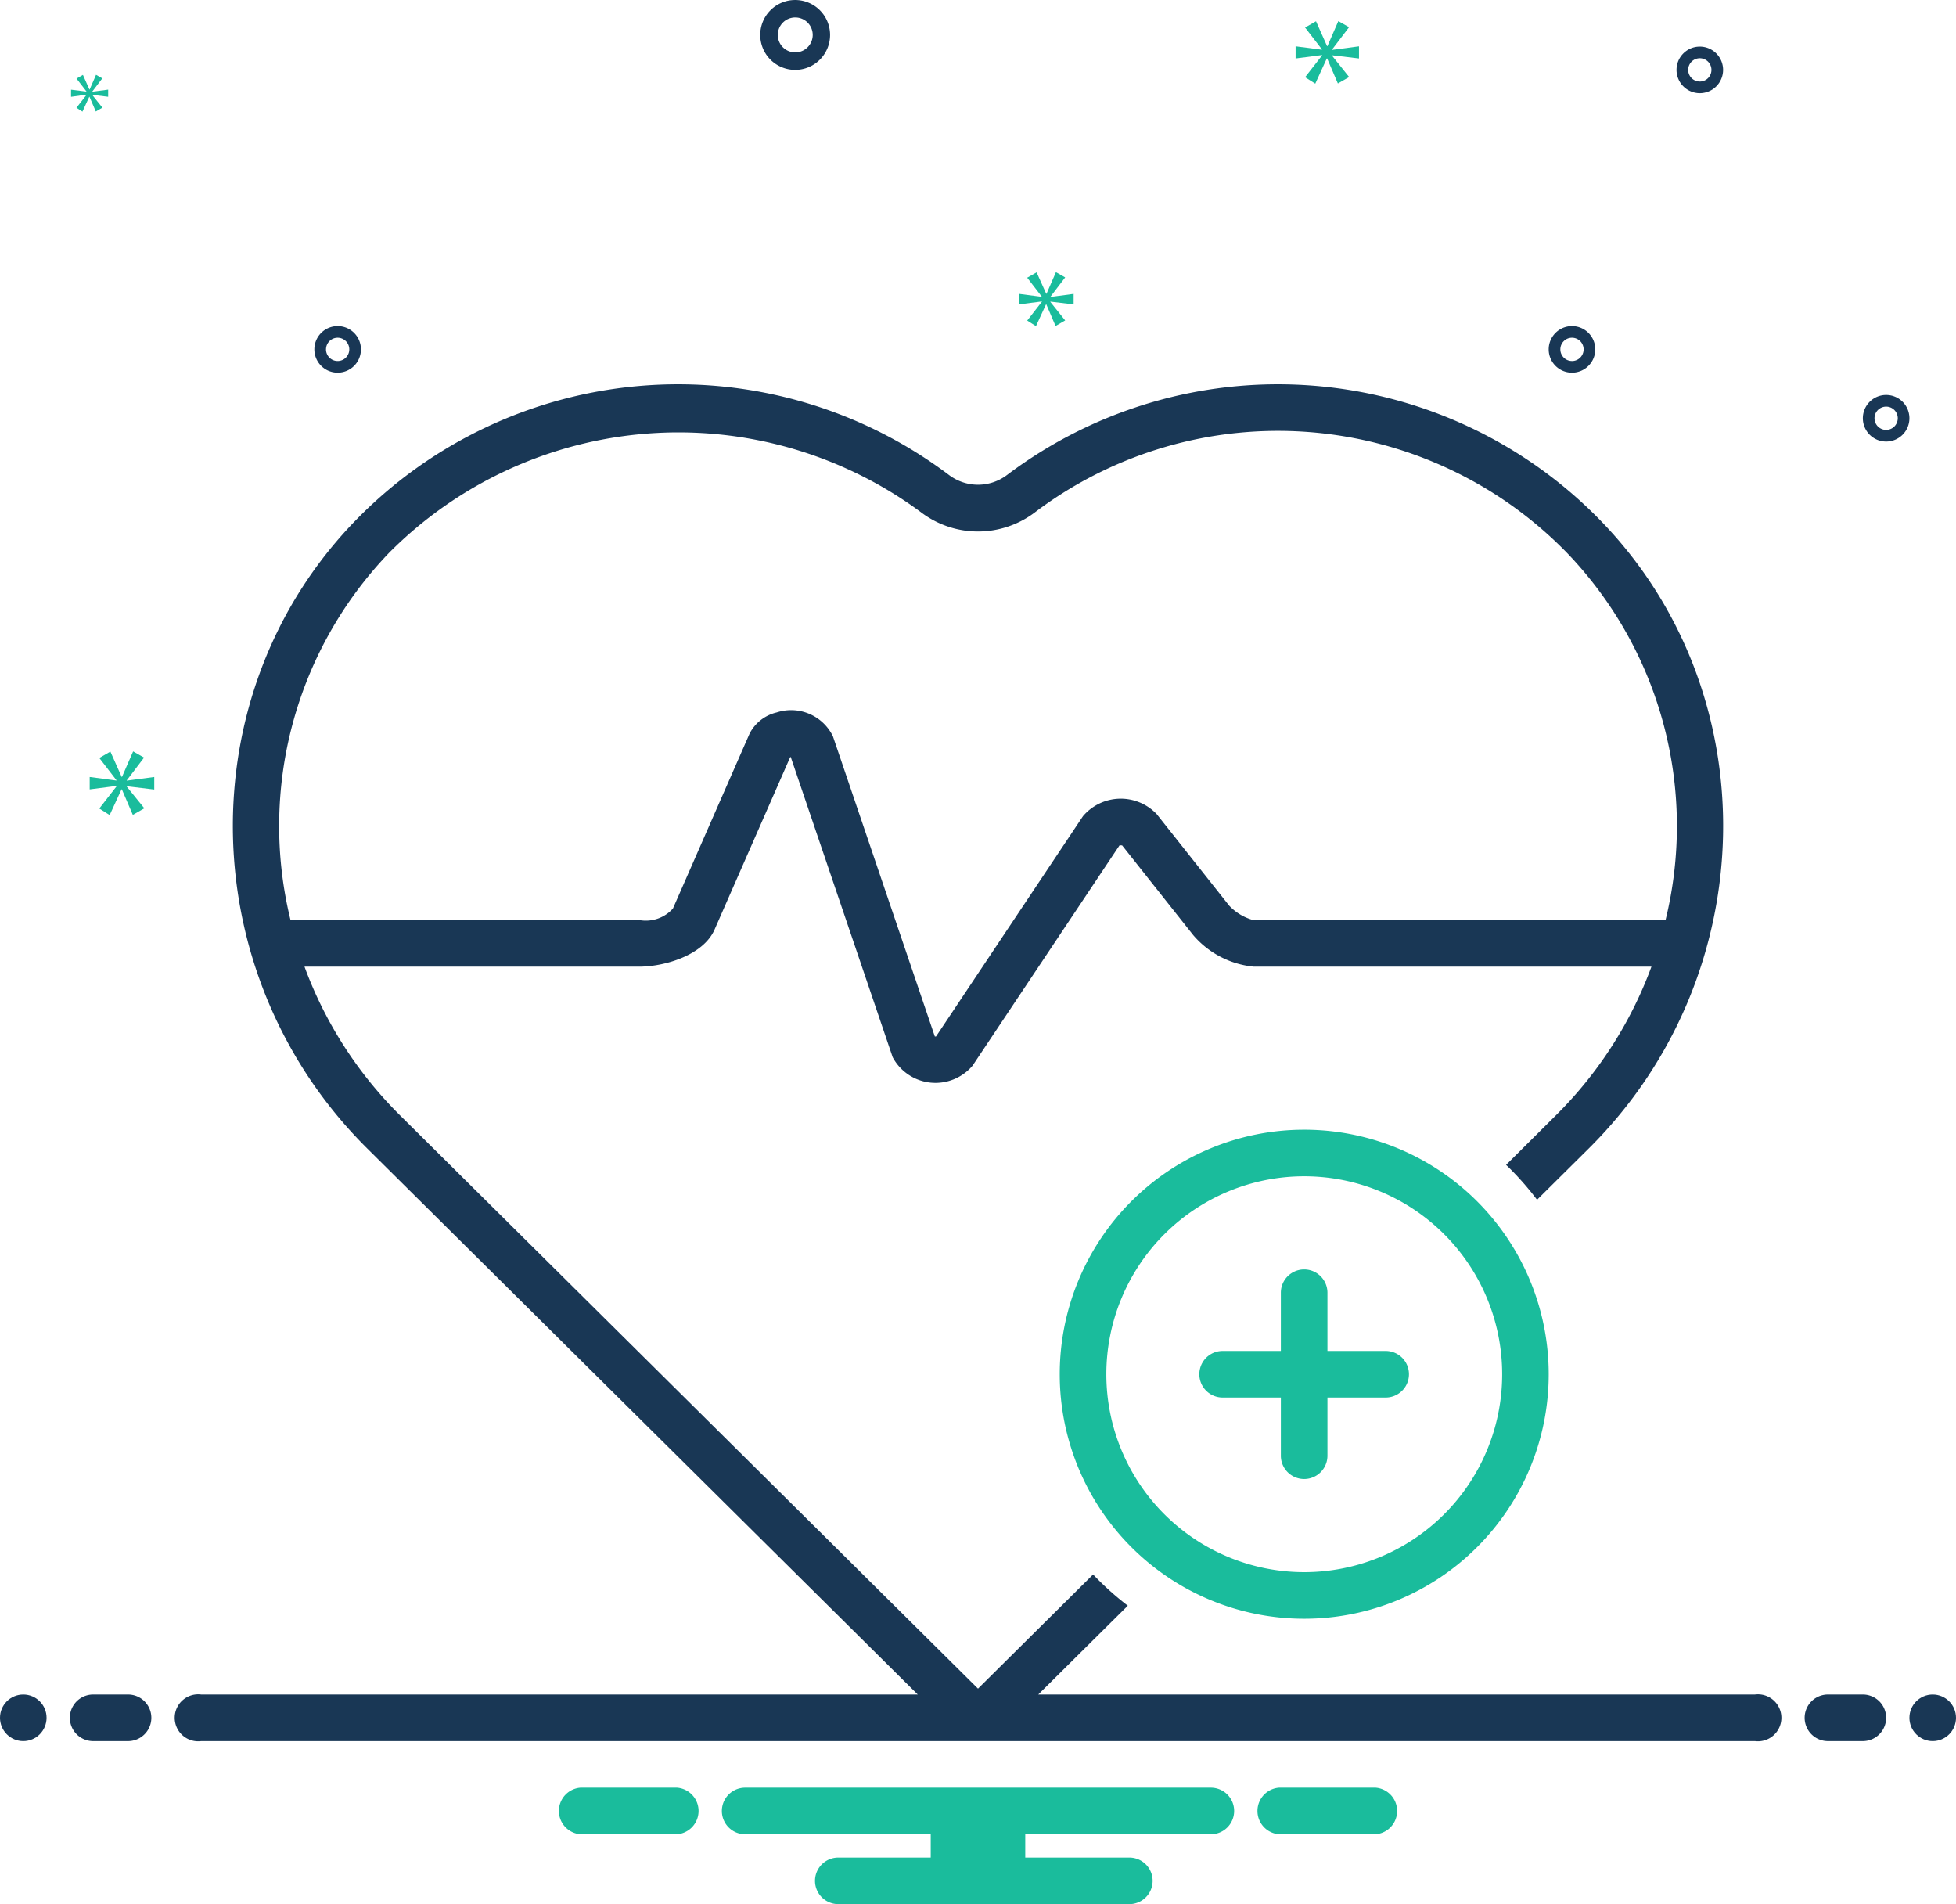 <svg xmlns="http://www.w3.org/2000/svg" width="101.719" height="99" viewBox="0 0 101.719 99">
  <g id="Group_19120" data-name="Group 19120" transform="translate(-795 -341)">
    <path id="Path_2283" data-name="Path 2283" d="M103.728,99.253a12.714,12.714,0,1,0,12.72,12.716A12.714,12.714,0,0,0,103.728,99.253Zm0,23.006a10.292,10.292,0,1,1,10.3-10.294,10.292,10.292,0,0,1-10.3,10.294Z" transform="translate(759.09 300.482)" fill="#1abc9c"/>
    <path id="Path_2284" data-name="Path 2284" d="M112.7,115.49h-3.028v-3.027a1.211,1.211,0,1,0-2.423,0v3.027h-3.028a1.211,1.211,0,1,0,0,2.422h3.028v3.027a1.211,1.211,0,1,0,2.423,0v-3.027H112.7a1.211,1.211,0,1,0,0-2.422Z" transform="translate(754.36 295.748)" fill="#1abc9c"/>
    <circle id="Ellipse_757" data-name="Ellipse 757" cx="1.211" cy="1.211" r="1.211" transform="translate(795 429.102)" fill="#193755"/>
    <path id="Path_2285" data-name="Path 2285" d="M9.027,147.755H7.211a1.211,1.211,0,0,0,0,2.422H9.027a1.211,1.211,0,0,0,0-2.422Z" transform="translate(792.633 281.347)" fill="#193755"/>
    <path id="Path_2286" data-name="Path 2286" d="M158.027,147.755h-1.816a1.211,1.211,0,0,0,0,2.422h1.816a1.211,1.211,0,0,0,0-2.422Z" transform="translate(733.848 281.347)" fill="#193755"/>
    <circle id="Ellipse_758" data-name="Ellipse 758" cx="1.211" cy="1.211" r="1.211" transform="translate(894.297 429.102)" fill="#193755"/>
    <path id="Path_2287" data-name="Path 2287" d="M114.148,155.755h-5.03a1.215,1.215,0,0,0,0,2.422h5.03a1.215,1.215,0,0,0,0-2.422Z" transform="translate(752.391 278.19)" fill="#1abc9c"/>
    <path id="Path_2288" data-name="Path 2288" d="M54.148,155.755h-5.03a1.215,1.215,0,0,0,0,2.422h5.03a1.215,1.215,0,0,0,0-2.422Z" transform="translate(776.063 278.19)" fill="#1abc9c"/>
    <path id="Path_2289" data-name="Path 2289" d="M87.43,155.755H63.211a1.211,1.211,0,1,0,0,2.422h9.651v1.211H68.055a1.211,1.211,0,0,0,0,2.422H83.191a1.211,1.211,0,0,0,0-2.422H77.778v-1.211H87.43a1.211,1.211,0,0,0,0-2.422Z" transform="translate(770.539 278.19)" fill="#1abc9c"/>
    <path id="Path_2290" data-name="Path 2290" d="M97.175,103.367H59.911l4.657-4.618a15.264,15.264,0,0,1-1.805-1.623l-5.985,5.935-30.049-29.8a21.176,21.176,0,0,1-4.976-7.738H39.158c1.308,0,3.328-.585,3.919-1.926l3.936-8.971h.027l5.3,15.605a2.525,2.525,0,0,0,4.153.442l7.641-11.452a.587.587,0,0,1,.141,0l3.691,4.658a4.746,4.746,0,0,0,3.129,1.642H91.8a21.176,21.176,0,0,1-4.976,7.738L84.24,75.828a15.264,15.264,0,0,1,1.61,1.815l2.684-2.661c9.069-8.995,9.356-23.633.638-32.631a23.4,23.4,0,0,0-30.873-2.4,2.5,2.5,0,0,1-3.043,0,23.4,23.4,0,0,0-30.873,2.4c-8.718,9-8.431,23.636.638,32.631l28.623,28.385H16.38a1.221,1.221,0,1,0,0,2.422h80.8a1.221,1.221,0,1,0,0-2.422ZM26.123,44.036a21.219,21.219,0,0,1,27.672-2.15,4.9,4.9,0,0,0,5.965,0,20.974,20.974,0,0,1,27.672,2.15,20.507,20.507,0,0,1,5.1,19.066H71.093a2.7,2.7,0,0,1-1.253-.751l-3.77-4.759a2.578,2.578,0,0,0-3.834.109L54.594,69.154a.291.291,0,0,1-.061,0l-5.3-15.606a2.417,2.417,0,0,0-2.924-1.242,2.132,2.132,0,0,0-1.409,1.1L40.913,62.5a1.891,1.891,0,0,1-1.755.6H21.026a20.507,20.507,0,0,1,5.1-19.066Z" transform="translate(789.082 325.735)" fill="#193755"/>
    <path id="Path_2291" data-name="Path 2291" d="M67.121,5.878A1.816,1.816,0,1,0,65.3,4.062a1.816,1.816,0,0,0,1.816,1.816Zm0-2.725a.908.908,0,1,1-.908.908.908.908,0,0,1,.908-.908Z" transform="translate(769.235 338.755)" fill="#193755"/>
    <path id="Path_2292" data-name="Path 2292" d="M161.211,36.159a1.211,1.211,0,1,0,1.211,1.211A1.211,1.211,0,0,0,161.211,36.159Zm0,1.816a.605.605,0,1,1,.605-.605A.605.605,0,0,1,161.211,37.975Z" transform="translate(731.875 325.375)" fill="#193755"/>
    <path id="Path_2293" data-name="Path 2293" d="M134.228,30.245a1.211,1.211,0,1,0,1.211,1.211A1.211,1.211,0,0,0,134.228,30.245Zm0,1.816a.605.605,0,1,1,.605-.605A.605.605,0,0,1,134.228,32.062Z" transform="translate(742.521 327.708)" fill="#193755"/>
    <path id="Path_2294" data-name="Path 2294" d="M145.208,6.245a1.211,1.211,0,1,0,1.211,1.211,1.211,1.211,0,0,0-1.211-1.211Zm0,1.816a.605.605,0,1,1,.605-.605A.605.605,0,0,1,145.208,8.062Z" transform="translate(738.188 337.177)" fill="#193755"/>
    <path id="Path_2295" data-name="Path 2295" d="M29.422,31.456a1.211,1.211,0,1,0-1.211,1.211,1.211,1.211,0,0,0,1.211-1.211Zm-1.816,0a.605.605,0,1,1,.605.605A.605.605,0,0,1,27.605,31.456Z" transform="translate(784.348 327.708)" fill="#193755"/>
    <path id="Path_2296" data-name="Path 2296" d="M9.628,68.275l.9-1.184-.569-.322-.578,1.326H9.363l-.587-1.317L8.2,67.11l.891,1.156v.019L7.7,68.1v.644l1.4-.18v.019l-.9,1.155.539.341.616-1.336h.019l.569,1.326.6-.341L9.628,68.6v-.019l1.43.171V68.1l-1.43.19Z" transform="translate(791.964 313.298)" fill="#1abc9c"/>
    <path id="Path_2297" data-name="Path 2297" d="M6.9,9.715l-.518.665.311.2.355-.77h.011l.328.764.343-.2-.524-.655V9.71l.824.1V9.438l-.824.109V9.536l.519-.682L7.4,8.668l-.333.764H7.056l-.338-.759-.333.191L6.9,9.53v.011l-.8-.1v.371L6.9,9.7Z" transform="translate(792.595 336.221)" fill="#1abc9c"/>
    <path id="Path_2298" data-name="Path 2298" d="M114.575,6V5.369l-1.4.186V5.536l.883-1.161-.558-.316-.567,1.3h-.019l-.575-1.292-.568.326.874,1.133v.019l-1.367-.177V6l1.376-.177v.019l-.883,1.133.53.335L112.9,6h.018l.558,1.3.586-.334-.892-1.115V5.834Z" transform="translate(751.098 338.039)" fill="#1abc9c"/>
    <path id="Path_2299" data-name="Path 2299" d="M89.163,26.886l.762-1-.481-.272-.489,1.122h-.016l-.5-1.114-.489.28.754.978v.016l-1.179-.153v.545l1.187-.152v.016l-.762.978.457.289.521-1.13h.016l.481,1.123.5-.289-.77-.962v-.016l1.21.144v-.545l-1.21.16Z" transform="translate(760.468 329.536)" fill="#1abc9c"/>
  </g>
</svg>
